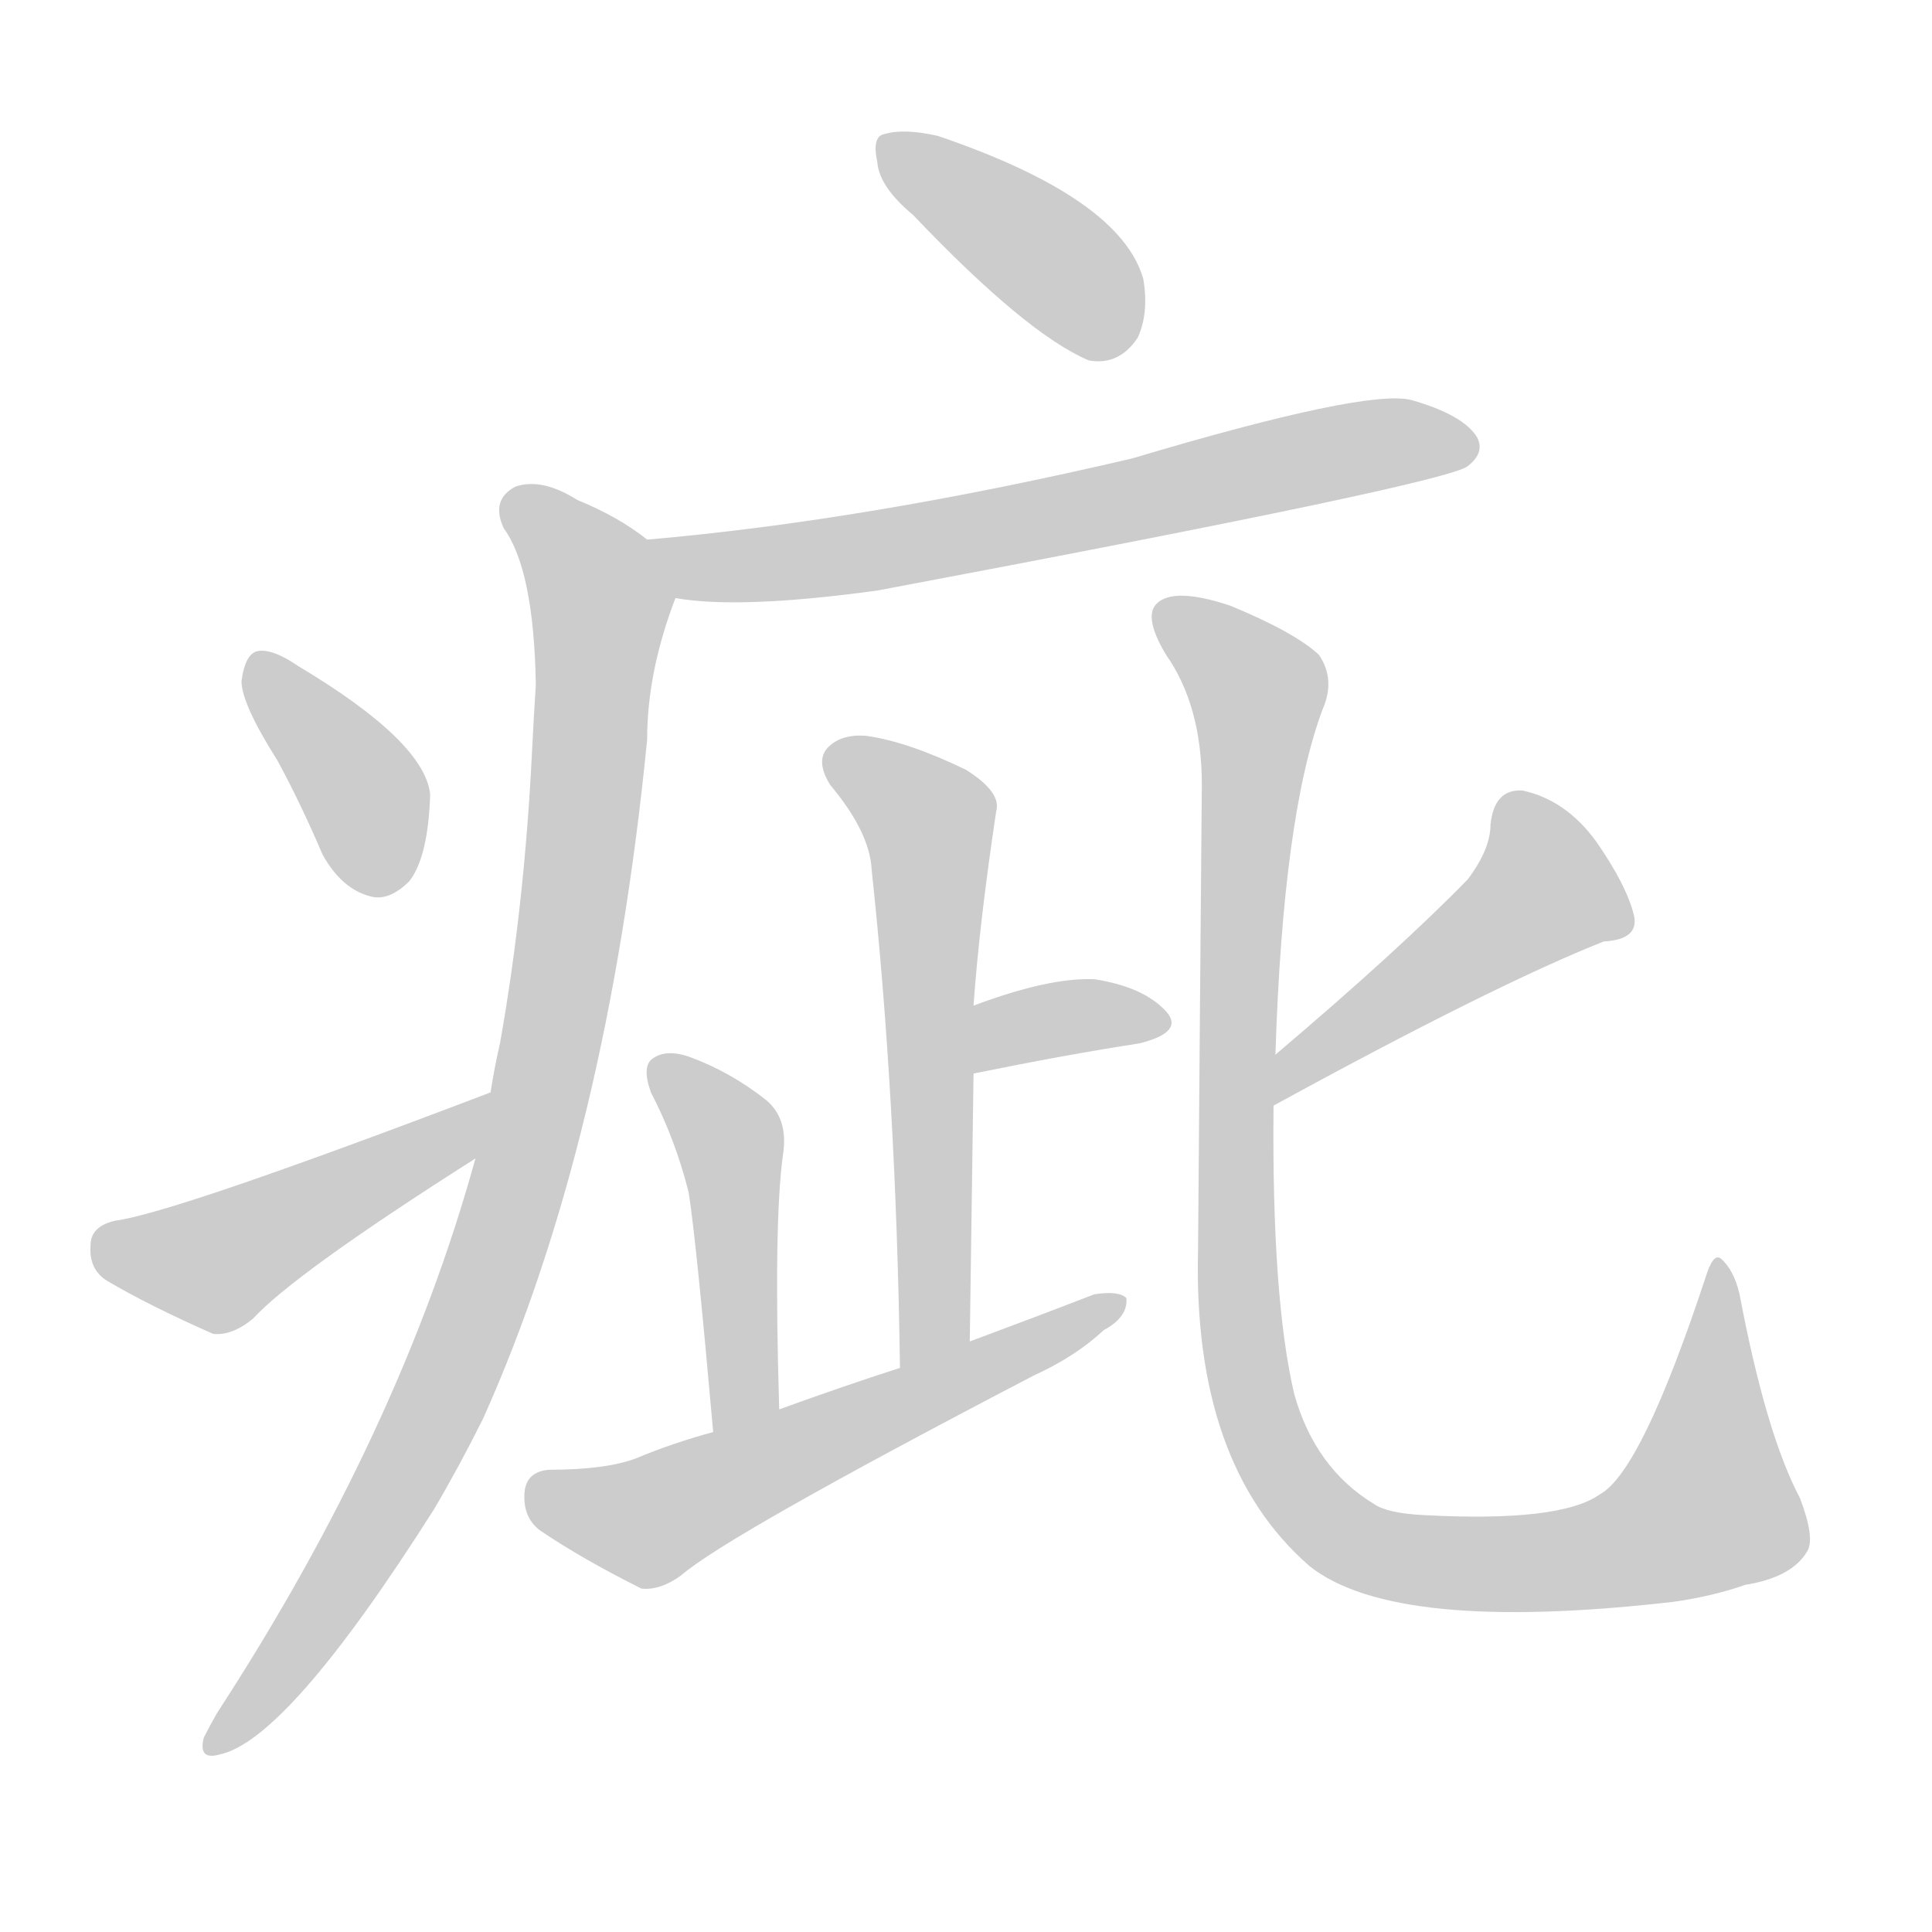 <!--
AnimCJK 2016-2018 Copyright Francois Mizessyn - https://github.com/parsimonhi/animCJK
Derived from:
    MakeMeAHanzi project - https://github.com/skishore/makemeahanzi
    Arphic PL KaitiM GB - https://apps.ubuntu.com/cat/applications/precise/fonts-arphic-gkai00mp/
    Arphic PL UKai - https://apps.ubuntu.com/cat/applications/fonts-arphic-ukai/
You can redistribute and/or modify this file under the terms of the Arphic Public License
as published by Arphic Technology Co., Ltd.
You should have received a copy of this license (the directory "APL") along with this file;
if not, see http://ftp.gnu.org/non-gnu/chinese-fonts-truetype/LICENSE.
-->
<svg id="z30133" class="acjk" version="1.1" viewBox="0 0 1024 1024" xmlns="http://www.w3.org/2000/svg" xmlns:xlink="http://www.w3.org/1999/xlink">
<style>
<![CDATA[
@keyframes z30133k {
	from {
		stroke:#ccc;
		stroke-dashoffset:3334;
	}
	1% {
		stroke:#c00;
		stroke-dashoffset:3334;
	}
	75% {
		stroke:#c00;
		stroke-dashoffset:0;
	}
	to {
		stroke:#000;
	}
}
#z30133 path[clip-path] {
	animation:z30133k 1s linear both;
	stroke-dasharray:3334;
	stroke-width:128;
	stroke-linecap:round;
	fill:none;
}
#z30133 path[clip-path="url(#z30133c1)"] {animation-delay:1s;}
#z30133 path[clip-path="url(#z30133c2)"] {animation-delay:2s;}
#z30133 path[clip-path="url(#z30133c3)"] {animation-delay:3s;}
#z30133 path[clip-path="url(#z30133c4)"] {animation-delay:4s;}
#z30133 path[clip-path="url(#z30133c5)"] {animation-delay:5s;}
#z30133 path[clip-path="url(#z30133c6)"] {animation-delay:6s;}
#z30133 path[clip-path="url(#z30133c7)"] {animation-delay:7s;}
#z30133 path[clip-path="url(#z30133c8)"] {animation-delay:8s;}
#z30133 path[clip-path="url(#z30133c9)"] {animation-delay:9s;}
#z30133 path[clip-path="url(#z30133c10)"] {animation-delay:10s;}
#z30133 path[clip-path="url(#z30133c11)"] {animation-delay:11s;}
#z30133 path {fill:#ccc;}
]]>
</style>
<path id="z30133d1" d="M484 114Q544 177 577 191Q593 194 603 179Q609 166 606 148Q594 105 497 72Q479 68 469 71Q462 72 465 86Q466 99 484 114Z"></path>
<path id="z30133d2" d="M358 317Q392 323 465 313Q768 256 778 247Q787 240 783 232Q776 220 748 212Q724 206 600 243Q459 276 343 286C332 288 347 315 358 317Z"></path>
<path id="z30133d3" d="M252 614Q212 759 115 908Q111 915 108 921Q105 933 116 930Q152 923 230 800Q243 778 256 752Q322 605 343 392Q343 356 358 317C362 306 353 292 343 286Q328 274 306 265Q287 253 273 258Q260 265 267 280Q283 302 284 363Q283 378 282 398Q278 480 265 553Q262 566 260 579C255 602 255 602 252 614Z"></path>
<path id="z30133d4" d="M147 403Q159 425 171 453Q181 471 196 475Q206 478 217 467Q227 454 228 421Q225 393 158 353Q145 344 137 345Q130 346 128 361Q128 373 147 403Z"></path>
<path id="z30133d5" d="M260 579Q92 643 61 647Q48 650 48 660Q47 673 57 679Q79 692 113 707Q123 708 134 699Q156 675 252 614C262 607 271 575 260 579Z"></path>
<path id="z30133d6" d="M514 711Q515 638 516 569C516 545 516 545 516 533Q519 490 528 430Q531 420 512 408Q481 393 459 390Q446 389 439 396Q432 403 440 416Q461 441 462 461Q475 582 477 725C477 738 514 724 514 711Z"></path>
<path id="z30133d7" d="M516 569Q565 559 604 553Q628 547 618 536Q606 523 580 519Q556 518 516 533C505 537 504 571 516 569Z"></path>
<path id="z30133d8" d="M413 747Q410 648 415 612Q418 593 406 583Q387 568 365 560Q353 556 346 561Q340 565 345 579Q358 604 365 632Q369 657 378 759C380 771 413 759 413 747Z"></path>
<path id="z30133d9" d="M378 759Q356 765 337 773Q321 779 291 779Q279 780 278 791Q277 804 286 811Q308 826 340 842Q350 843 361 835Q385 814 548 729Q570 719 585 705Q598 698 597 688Q593 684 580 686Q549 698 514 711C489 720 489 720 477 725Q446 735 413 747C390 755 390 755 378 759Z"></path>
<path id="z30133d10" d="M675 586Q792 522 850 499Q869 498 866 485Q862 469 846 446Q830 424 807 419Q792 418 790 437Q790 450 778 466Q742 503 676 559C669 564 667 590 675 586Z"></path>
<path id="z30133d11" d="M676 559Q680 432 701 376Q708 360 699 347Q686 335 652 321Q622 311 613 320Q606 327 618 347Q637 374 637 416Q636 531 635 662Q632 776 694 830Q739 866 887 849Q908 846 925 840Q950 836 958 822Q962 815 954 794Q936 760 922 686Q919 673 912 667Q908 664 904 677Q870 780 848 792Q827 807 754 803Q735 802 728 797Q697 778 686 739Q674 688 675 586C676 568 676 568 676 559Z"></path>
<defs>
	<clipPath id="z30133c1"><use xlink:href="#z30133d1"></use></clipPath>
	<clipPath id="z30133c2"><use xlink:href="#z30133d2"></use></clipPath>
	<clipPath id="z30133c3"><use xlink:href="#z30133d3"></use></clipPath>
	<clipPath id="z30133c4"><use xlink:href="#z30133d4"></use></clipPath>
	<clipPath id="z30133c5"><use xlink:href="#z30133d5"></use></clipPath>
	<clipPath id="z30133c6"><use xlink:href="#z30133d6"></use></clipPath>
	<clipPath id="z30133c7"><use xlink:href="#z30133d7"></use></clipPath>
	<clipPath id="z30133c8"><use xlink:href="#z30133d8"></use></clipPath>
	<clipPath id="z30133c9"><use xlink:href="#z30133d9"></use></clipPath>
	<clipPath id="z30133c10"><use xlink:href="#z30133d10"></use></clipPath>
	<clipPath id="z30133c11"><use xlink:href="#z30133d11"></use></clipPath>
</defs>
<path pathLength="3333" clip-path="url(#z30133c1)" d="M470 78L600 178"></path>
<path pathLength="3333" clip-path="url(#z30133c2)" d="M354 292L421 298L780 238"></path>
<path pathLength="3333" clip-path="url(#z30133c3)" d="M270 266L319 323L284 590L217 776L116 923"></path>
<path pathLength="3333" clip-path="url(#z30133c4)" d="M137 353L208 469"></path>
<path pathLength="3333" clip-path="url(#z30133c5)" d="M55 659L110 671L254 588"></path>
<path pathLength="3333" clip-path="url(#z30133c6)" d="M444 401L493 439L483 715"></path>
<path pathLength="3333" clip-path="url(#z30133c7)" d="M521 560L613 543"></path>
<path pathLength="3333" clip-path="url(#z30133c8)" d="M350 566L387 605L391 754"></path>
<path pathLength="3333" clip-path="url(#z30133c9)" d="M281 791L342 807L590 692"></path>
<path pathLength="3333" clip-path="url(#z30133c10)" d="M802 422L820 481L682 578"></path>
<path pathLength="3333" clip-path="url(#z30133c11)" d="M618 326L667 367L656 679L693 798L744 826L881 814L914 789L913 675"></path>
</svg>